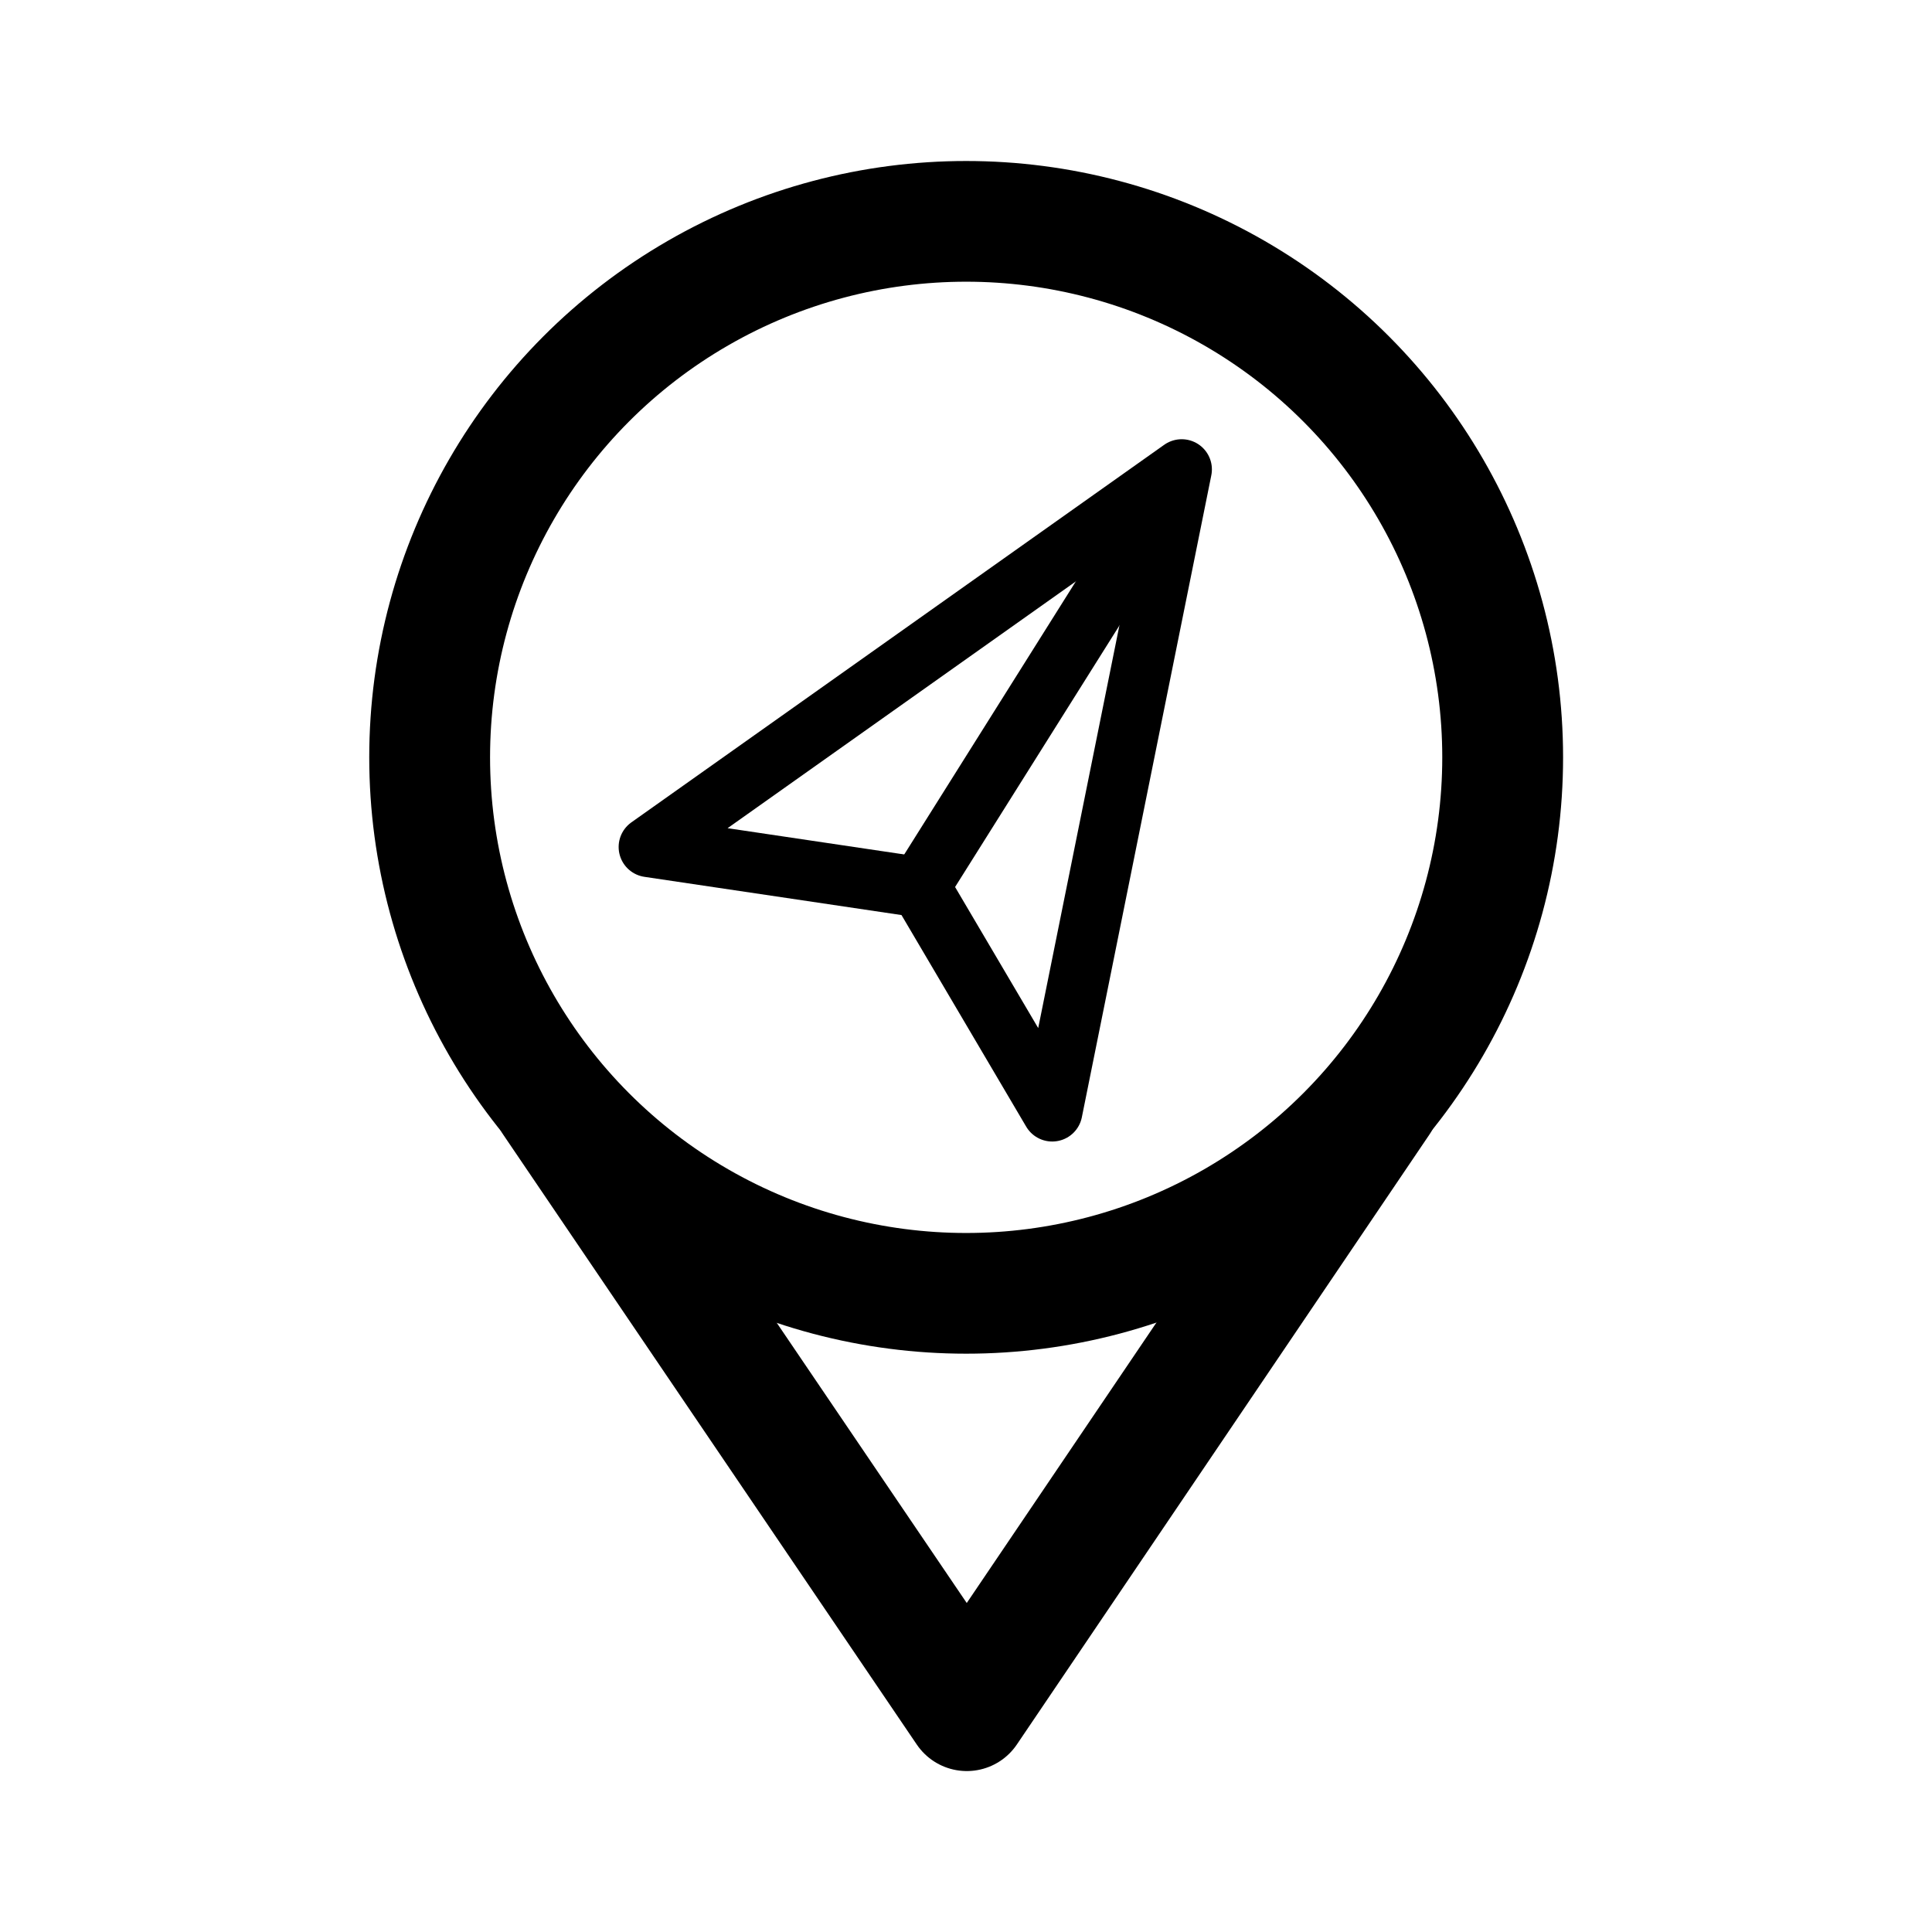 <svg xmlns="http://www.w3.org/2000/svg" viewBox="0 0 192 192"><g fill="none" stroke="#000" stroke-linecap="round" stroke-linejoin="round" stroke-miterlimit="6" stroke-width=".971" transform="matrix(1.03 0 0 1.029 -2.8 -.497)"><path stroke-width="5.829" d="M116.733 45.817 65.322 82.283l26.183 3.897 12.737 21.634Z"/><circle cx="95.938" cy="73.626" r="51.765" stroke-width="11.657"/><path stroke-width="11.657" d="M56.1 106.8 96 165.7l39.8-58.9"/></g><path fill="none" stroke="#000" stroke-linecap="round" stroke-linejoin="round" stroke-miterlimit="6" stroke-width="6" d="m92.026 87.109 24.148-38.425"/></svg>

